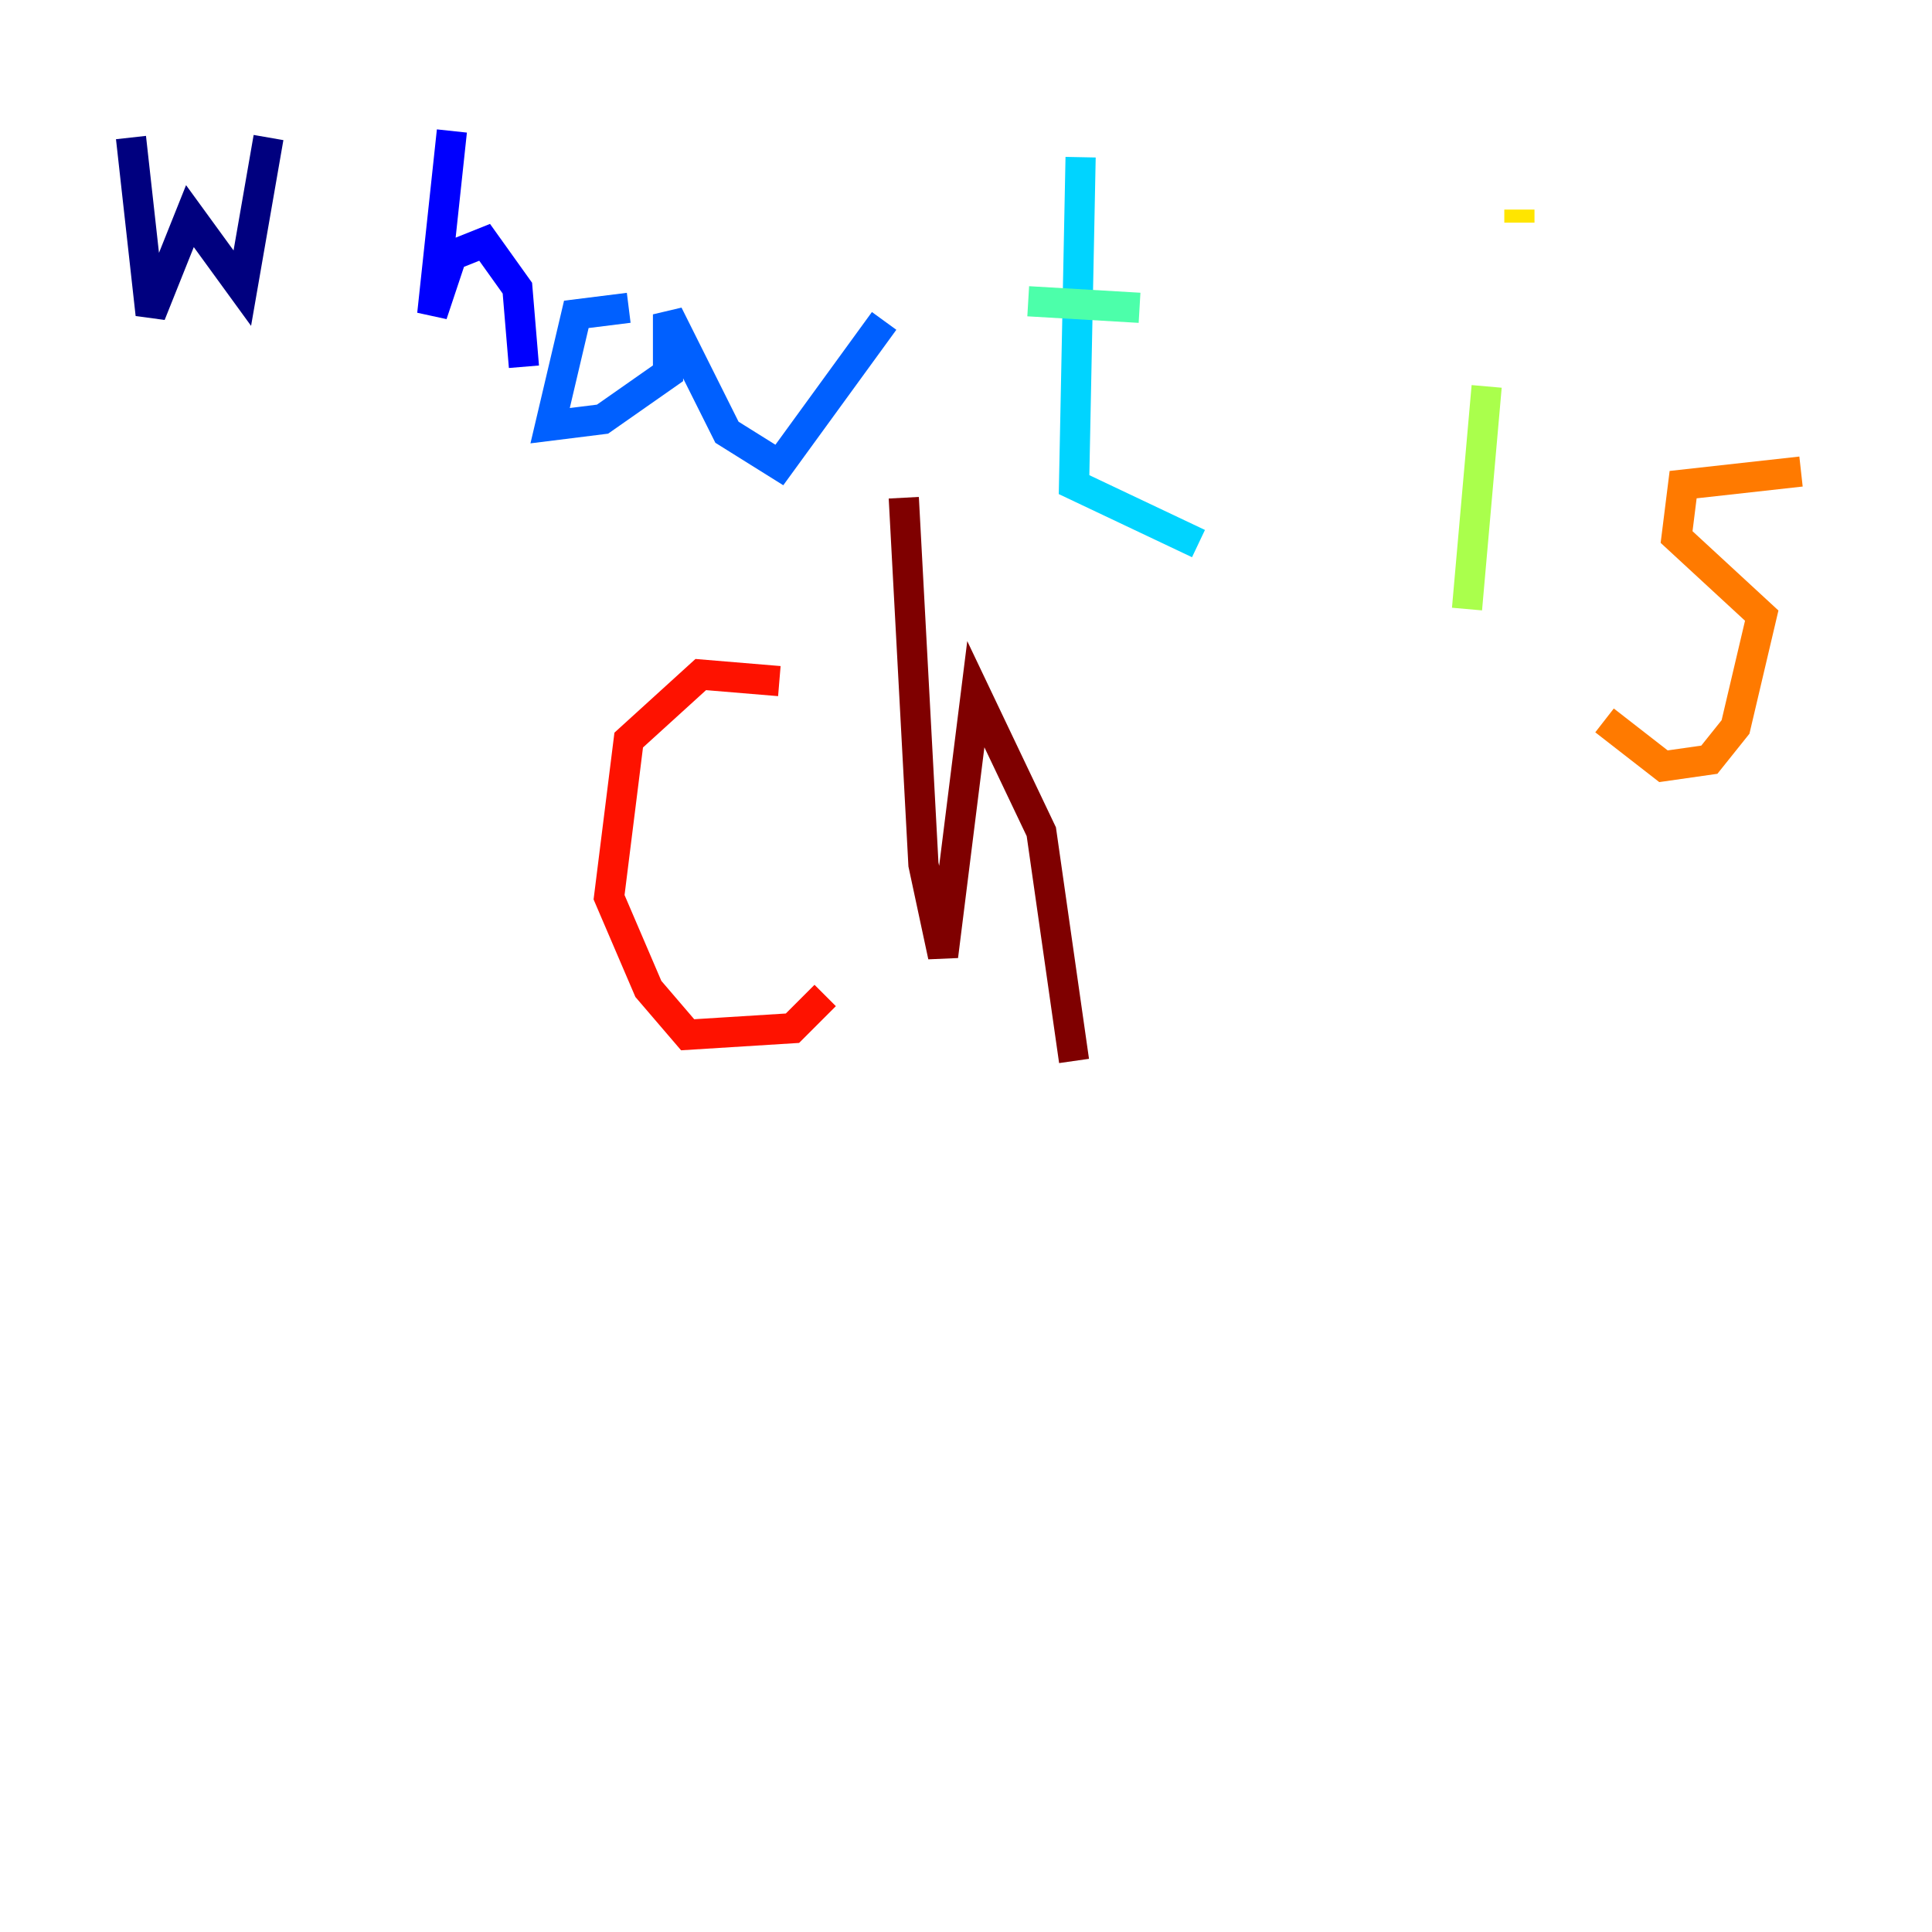 <?xml version="1.0" encoding="utf-8" ?>
<svg baseProfile="tiny" height="128" version="1.2" viewBox="0,0,128,128" width="128" xmlns="http://www.w3.org/2000/svg" xmlns:ev="http://www.w3.org/2001/xml-events" xmlns:xlink="http://www.w3.org/1999/xlink"><defs /><polyline fill="none" points="8.678,9.112 9.98,20.827 12.583,14.319 16.054,19.091 17.79,9.112" stroke="#00007f" stroke-width="2" /><polyline fill="none" points="29.939,8.678 28.637,20.827 29.939,16.922 32.108,16.054 34.278,19.091 34.712,24.298" stroke="#0000fe" stroke-width="2" /><polyline fill="none" points="41.654,20.393 38.183,20.827 36.447,28.203 39.919,27.77 44.258,24.732 44.258,20.827 48.163,28.637 51.634,30.807 58.576,21.261" stroke="#0060ff" stroke-width="2" /><polyline fill="none" points="71.593,10.414 71.159,32.108 79.403,36.014" stroke="#00d4ff" stroke-width="2" /><polyline fill="none" points="68.122,19.959 75.498,20.393" stroke="#4cffaa" stroke-width="2" /><polyline fill="none" points="98.495,25.6 97.193,40.352" stroke="#aaff4c" stroke-width="2" /><polyline fill="none" points="100.664,14.752 100.664,13.885" stroke="#ffe500" stroke-width="2" /><polyline fill="none" points="119.322,31.241 111.512,32.108 111.078,35.58 116.719,40.786 114.983,48.163 113.248,50.332 110.21,50.766 106.305,47.729" stroke="#ff7a00" stroke-width="2" /><polyline fill="none" points="51.634,45.125 46.427,44.691 41.654,49.031 40.352,59.444 42.956,65.519 45.559,68.556 52.502,68.122 54.671,65.953" stroke="#fe1200" stroke-width="2" /><polyline fill="none" points="59.878,32.976 61.18,57.275 62.481,63.349 64.651,45.993 68.99,55.105 71.159,70.291" stroke="#7f0000" stroke-width="2" /></svg>